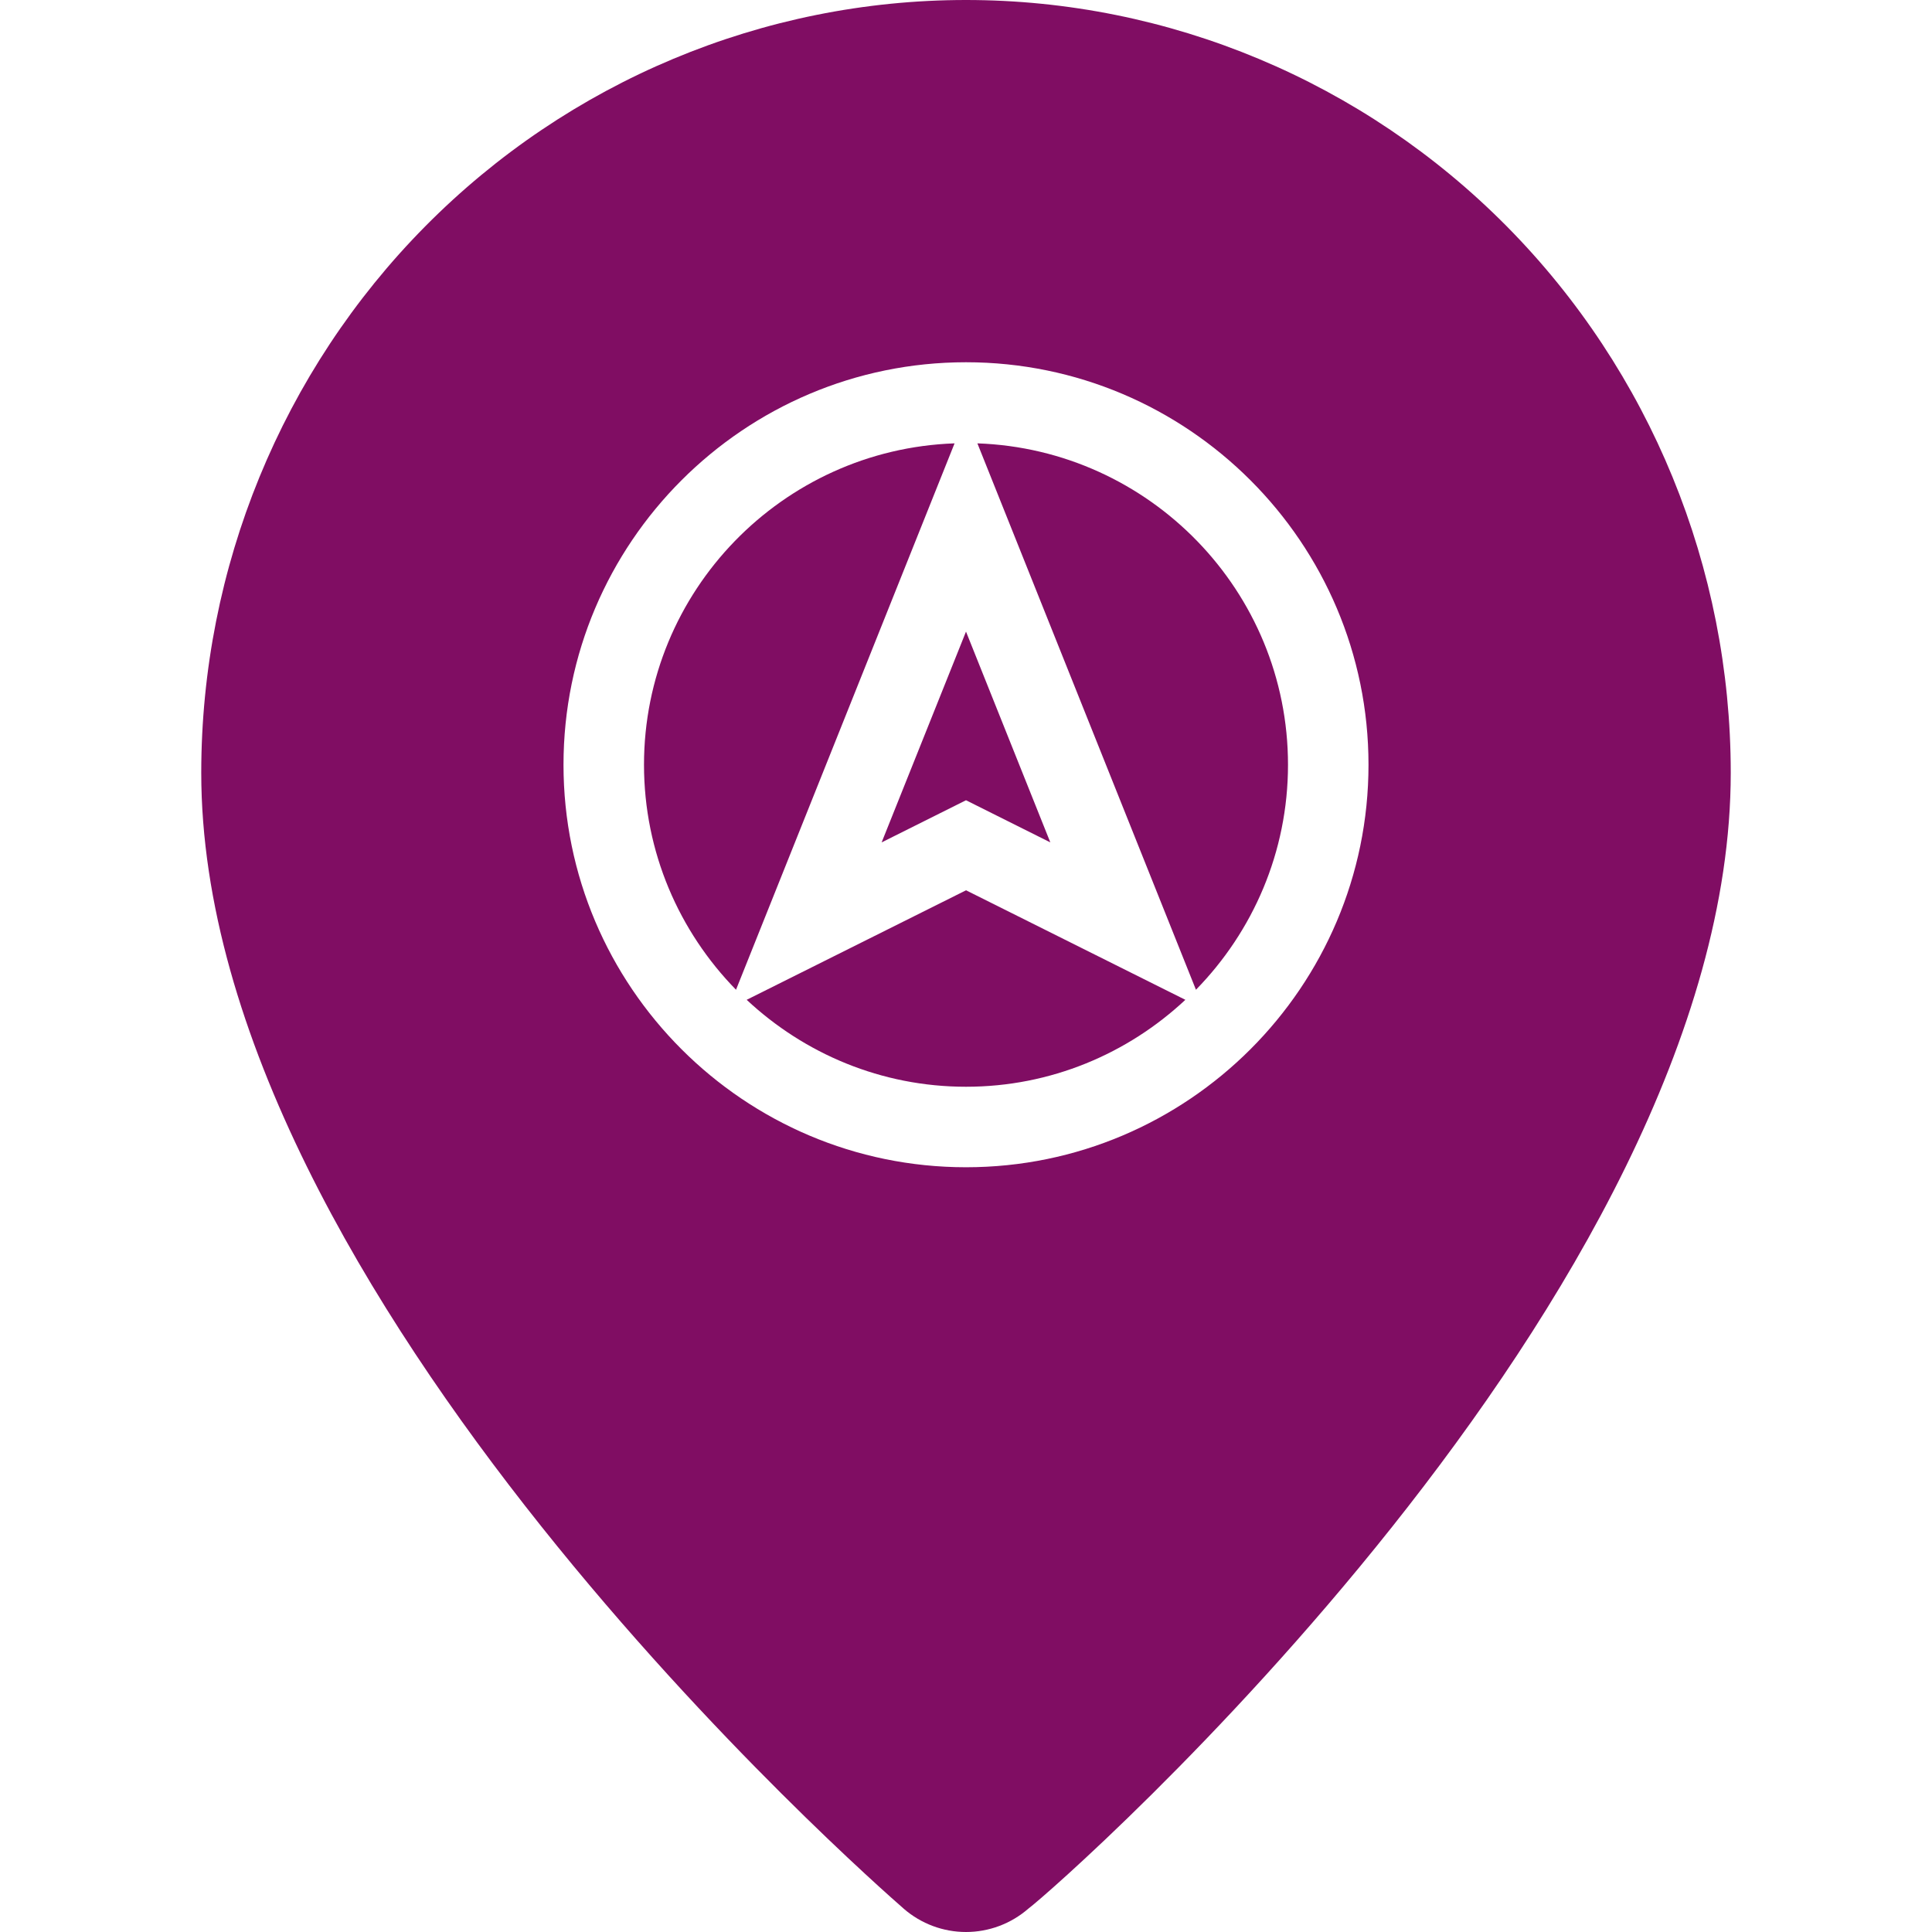 <svg viewBox="15 20 48 48" fill="none" xmlns="http://www.w3.org/2000/svg">
<g filter="url(#filter0_d_1_1610)">
<path d="M25.565 25.623C29.128 22.023 33.961 20 39 20C44.039 20 48.872 22.023 52.435 25.623C55.998 29.224 58 34.108 58 39.2C58 52.16 41.375 66.8 40.544 67.424C40.114 67.796 39.566 68 39 68C38.434 68 37.886 67.796 37.456 67.424L37.452 67.42C36.684 66.748 20 52.137 20 39.2C20 34.108 22.002 29.224 25.565 25.623Z" fill="#800D63"/>
<path fill-rule="evenodd" clip-rule="evenodd" d="M44.713 44.59L39.283 31.015C43.562 31.165 47 34.686 47 39C47 41.174 46.125 43.146 44.713 44.59ZM33.551 44.84L39.001 42.119L44.45 44.84C43.02 46.177 41.107 47 39.001 47C36.894 47 34.982 46.177 33.551 44.84ZM31 39C31 34.686 34.437 31.165 38.716 31.015L33.286 44.59C31.874 43.146 31 41.174 31 39ZM41.095 40.929L39 39.882L36.904 40.929L39 35.692L41.095 40.929ZM39 29C33.485 29 29 33.486 29 39C29 44.514 33.485 49 39 49C44.514 49 49 44.514 49 39C49 33.486 44.514 29 39 29Z" fill="white"/>
</g>
<defs>
</defs>
</svg>
